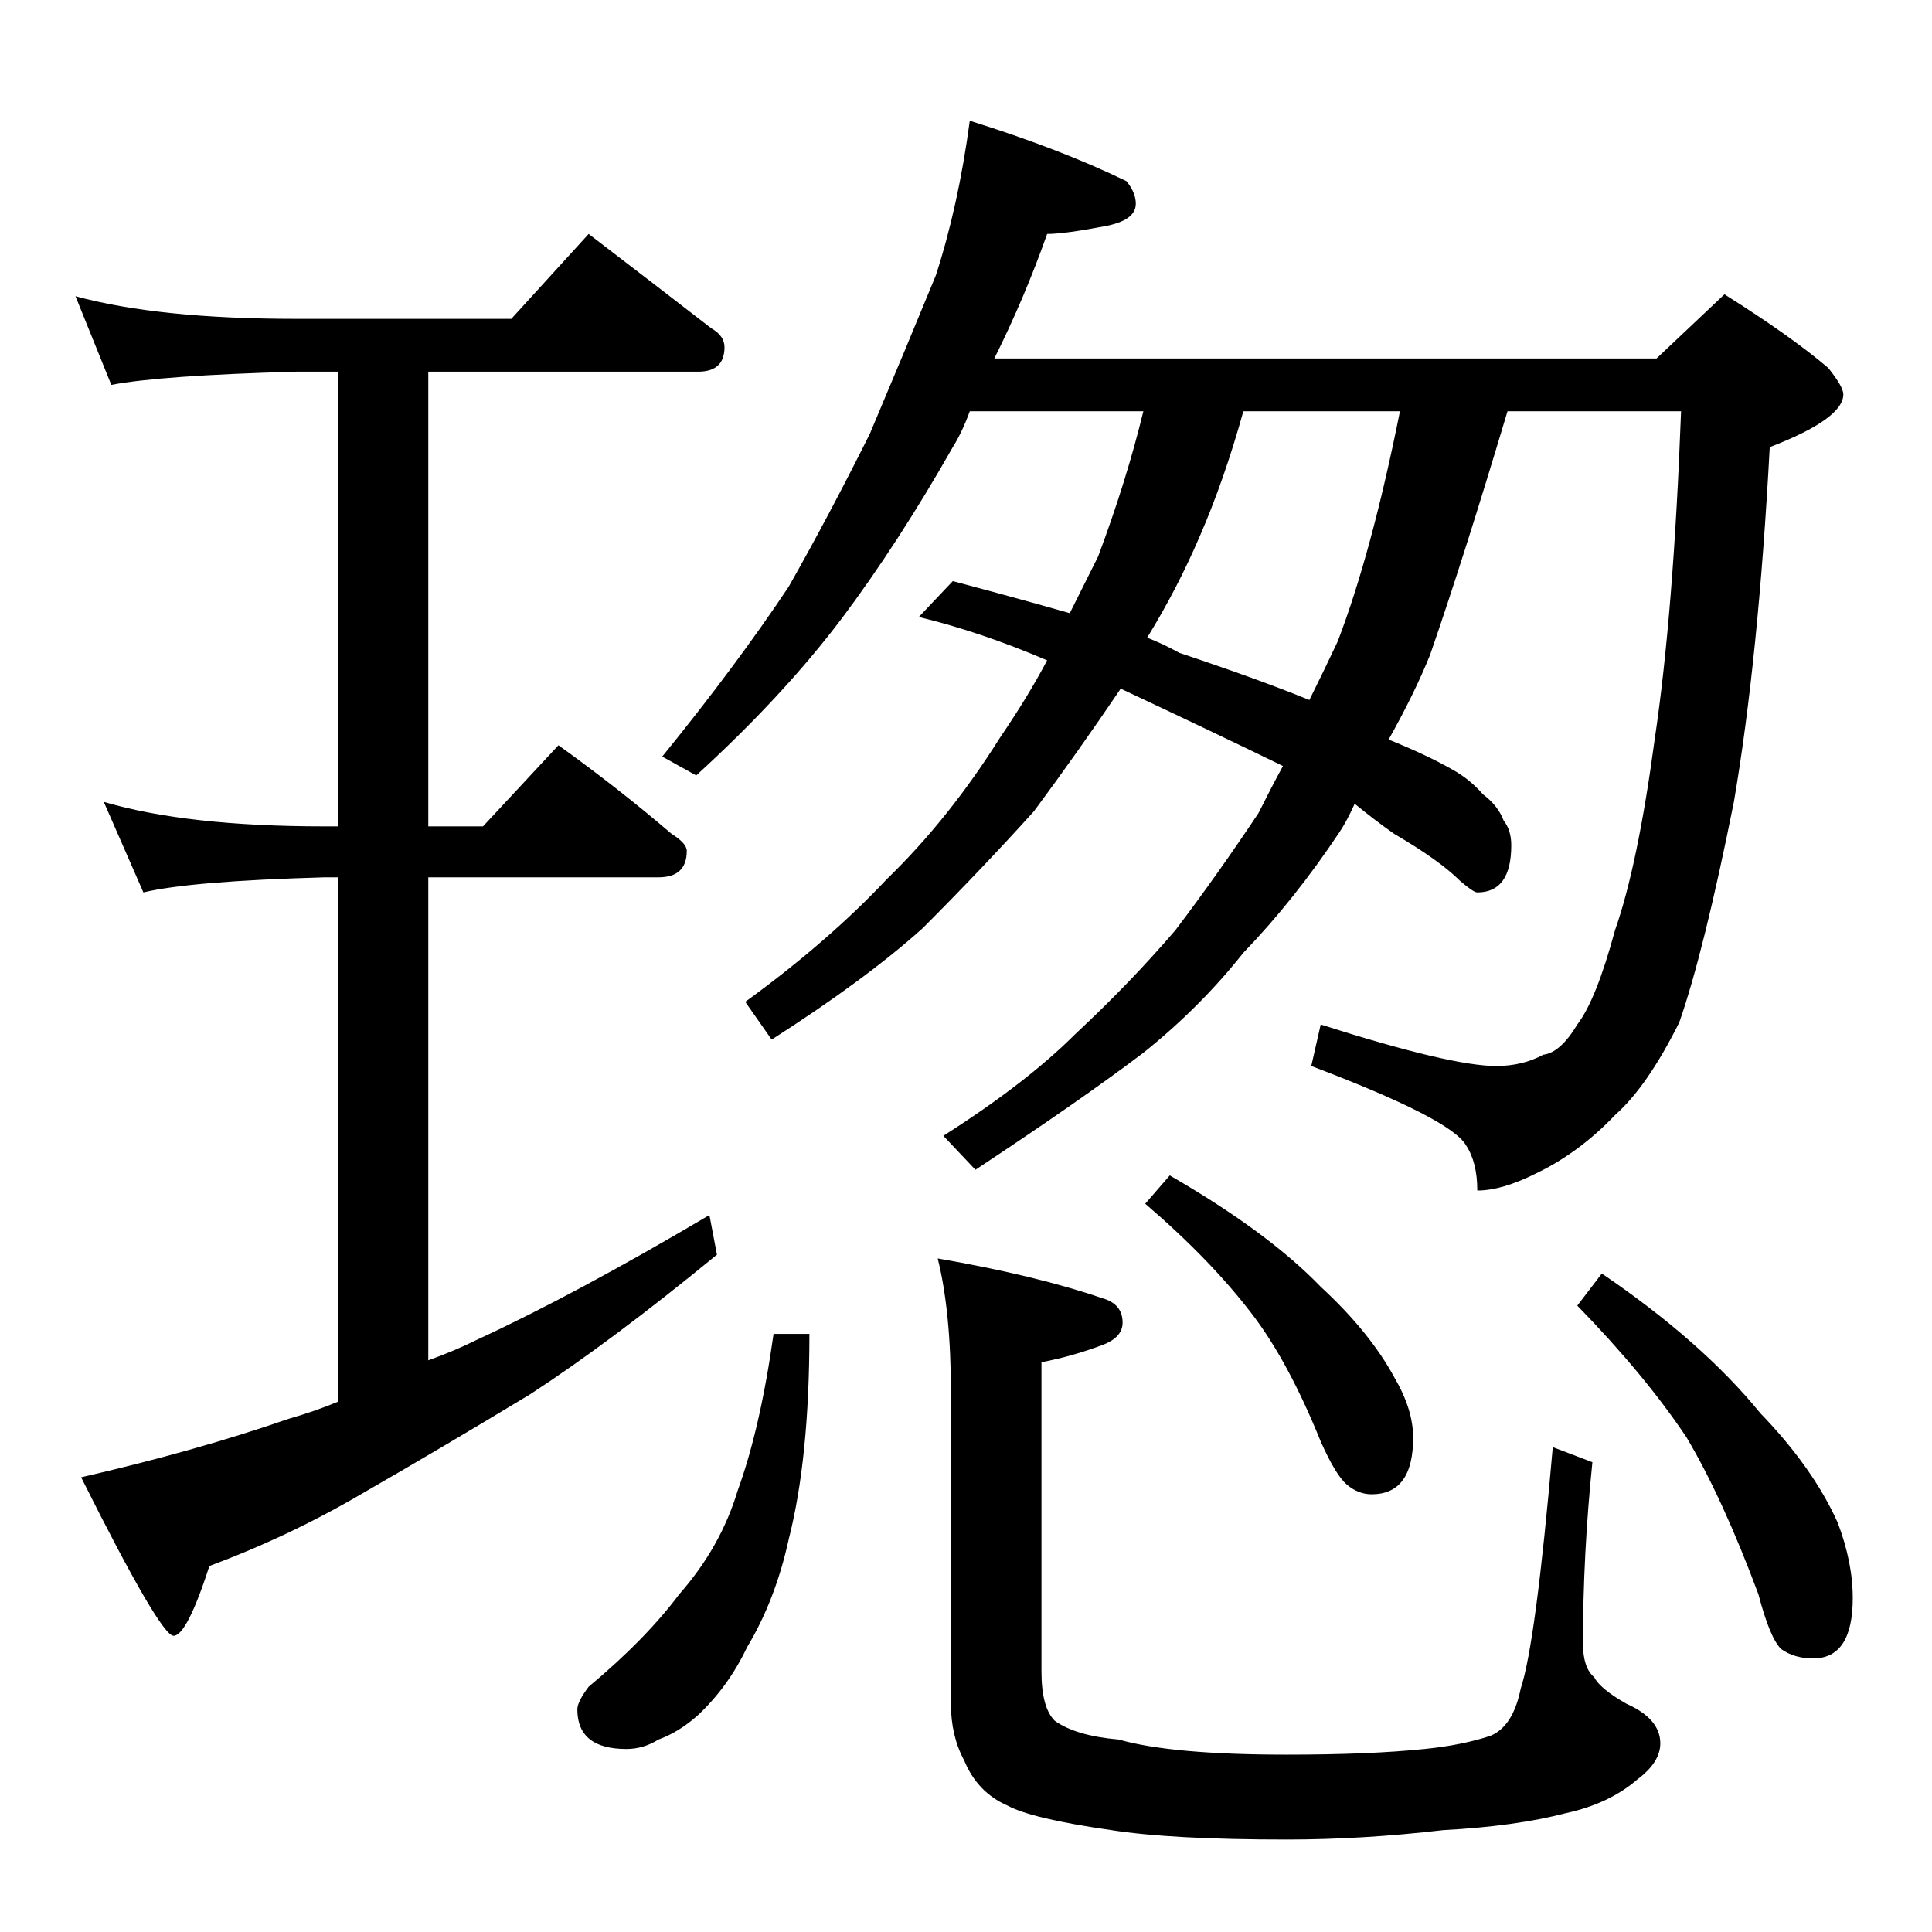 <?xml version="1.0" standalone="no"?>
<!DOCTYPE svg PUBLIC "-//W3C//DTD SVG 1.1//EN" "http://www.w3.org/Graphics/SVG/1.1/DTD/svg11.dtd" >
<svg xmlns="http://www.w3.org/2000/svg" xmlns:xlink="http://www.w3.org/1999/xlink" version="1.1" viewBox="0 -204 1024 1024">
  <g transform="matrix(1 0 0 -1 0 820)">
   <path fill="currentColor"
d="M40 867q44 -12 117 -12h114l41 45q34 -26 65 -50q7 -4 7 -10q0 -13 -14 -13h-143v-241h29l40 43q32 -23 60 -47q8 -5 8 -9q0 -14 -15 -14h-122v-256q14 5 26 11q52 24 123 66l4 -21q-56 -46 -99 -74q-48 -29 -88 -52q-39 -23 -82 -39q-12 -37 -19 -37t-49 84
q61 14 110 31q14 4 26 9v278h-7q-71 -2 -96 -8l-21 48q44 -13 117 -13h7v241h-22q-72 -2 -98 -7zM514 960q48 -15 83 -32q5 -6 5 -12q0 -9 -17 -12q-21 -4 -30 -4q-12 -34 -28 -66h351l36 34q35 -22 55 -39q8 -10 8 -14q0 -13 -39 -28q-6 -112 -19 -188q-16 -80 -29 -117
q-17 -34 -34 -49q-19 -20 -42 -31q-18 -9 -31 -9q0 15 -6 24q-8 14 -82 42l5 22q69 -22 93 -22q14 0 25 6q9 1 18 16q10 13 20 50q12 34 21 101q10 67 14 174h-92q-23 -77 -41 -129q-8 -20 -22 -45q20 -8 34 -16q9 -5 16 -13q8 -6 11 -14q4 -5 4 -13q0 -25 -18 -25
q-2 0 -9 6q-11 11 -35 25q-10 7 -21 16q-4 -9 -8 -15q-24 -36 -51 -64q-23 -29 -53 -53q-33 -25 -89 -62l-17 18q44 28 70 54q29 27 53 55q22 29 44 62q7 14 13 25q-37 18 -86 41q-23 -34 -46 -65q-28 -31 -59 -62q-30 -27 -80 -59l-14 20q44 32 75 65q33 32 60 75
q15 22 25 41q-35 15 -68 23l18 19q34 -9 62 -17l15 30q15 40 24 77h-92q-4 -11 -9 -19q-29 -51 -59 -91q-31 -41 -77 -83l-18 10q39 48 67 90q21 37 43 81q19 45 35 84q12 37 18 82zM608 686q8 -3 17 -8q42 -14 69 -25q7 14 15 31q18 47 33 122h-83q-10 -36 -23 -66
q-12 -28 -28 -54zM410 317h19q0 -66 -11 -109q-7 -32 -22 -57q-10 -21 -26 -36q-10 -9 -21 -13q-8 -5 -17 -5q-26 0 -26 21q0 4 6 12q30 25 48 49q22 25 31 55q12 33 19 83zM497 357q52 -9 87 -21q11 -3 11 -13q0 -8 -11 -12q-16 -6 -32 -9v-164q0 -19 7 -26q11 -8 34 -10
q28 -8 89 -8q44 0 73 3q20 2 35 7q12 5 16 25q8 24 17 128l21 -8q-5 -49 -5 -96q0 -13 6 -18q3 -6 17 -14q18 -8 18 -21q0 -10 -12 -19q-15 -13 -38 -18q-27 -7 -65 -9q-43 -5 -83 -5q-61 0 -93 5q-42 6 -55 13q-16 7 -23 24q-7 13 -7 30v165q0 43 -7 71zM620 401
q52 -30 80 -59q26 -24 39 -48q10 -17 10 -32q0 -30 -22 -30q-7 0 -13 5t-14 23q-17 42 -36 67q-22 29 -57 59zM849 349q53 -36 84 -74q28 -29 41 -58q8 -21 8 -40q0 -32 -21 -32q-10 0 -17 5q-6 6 -12 29q-19 51 -38 83q-22 33 -58 70z" />
  </g>

</svg>
